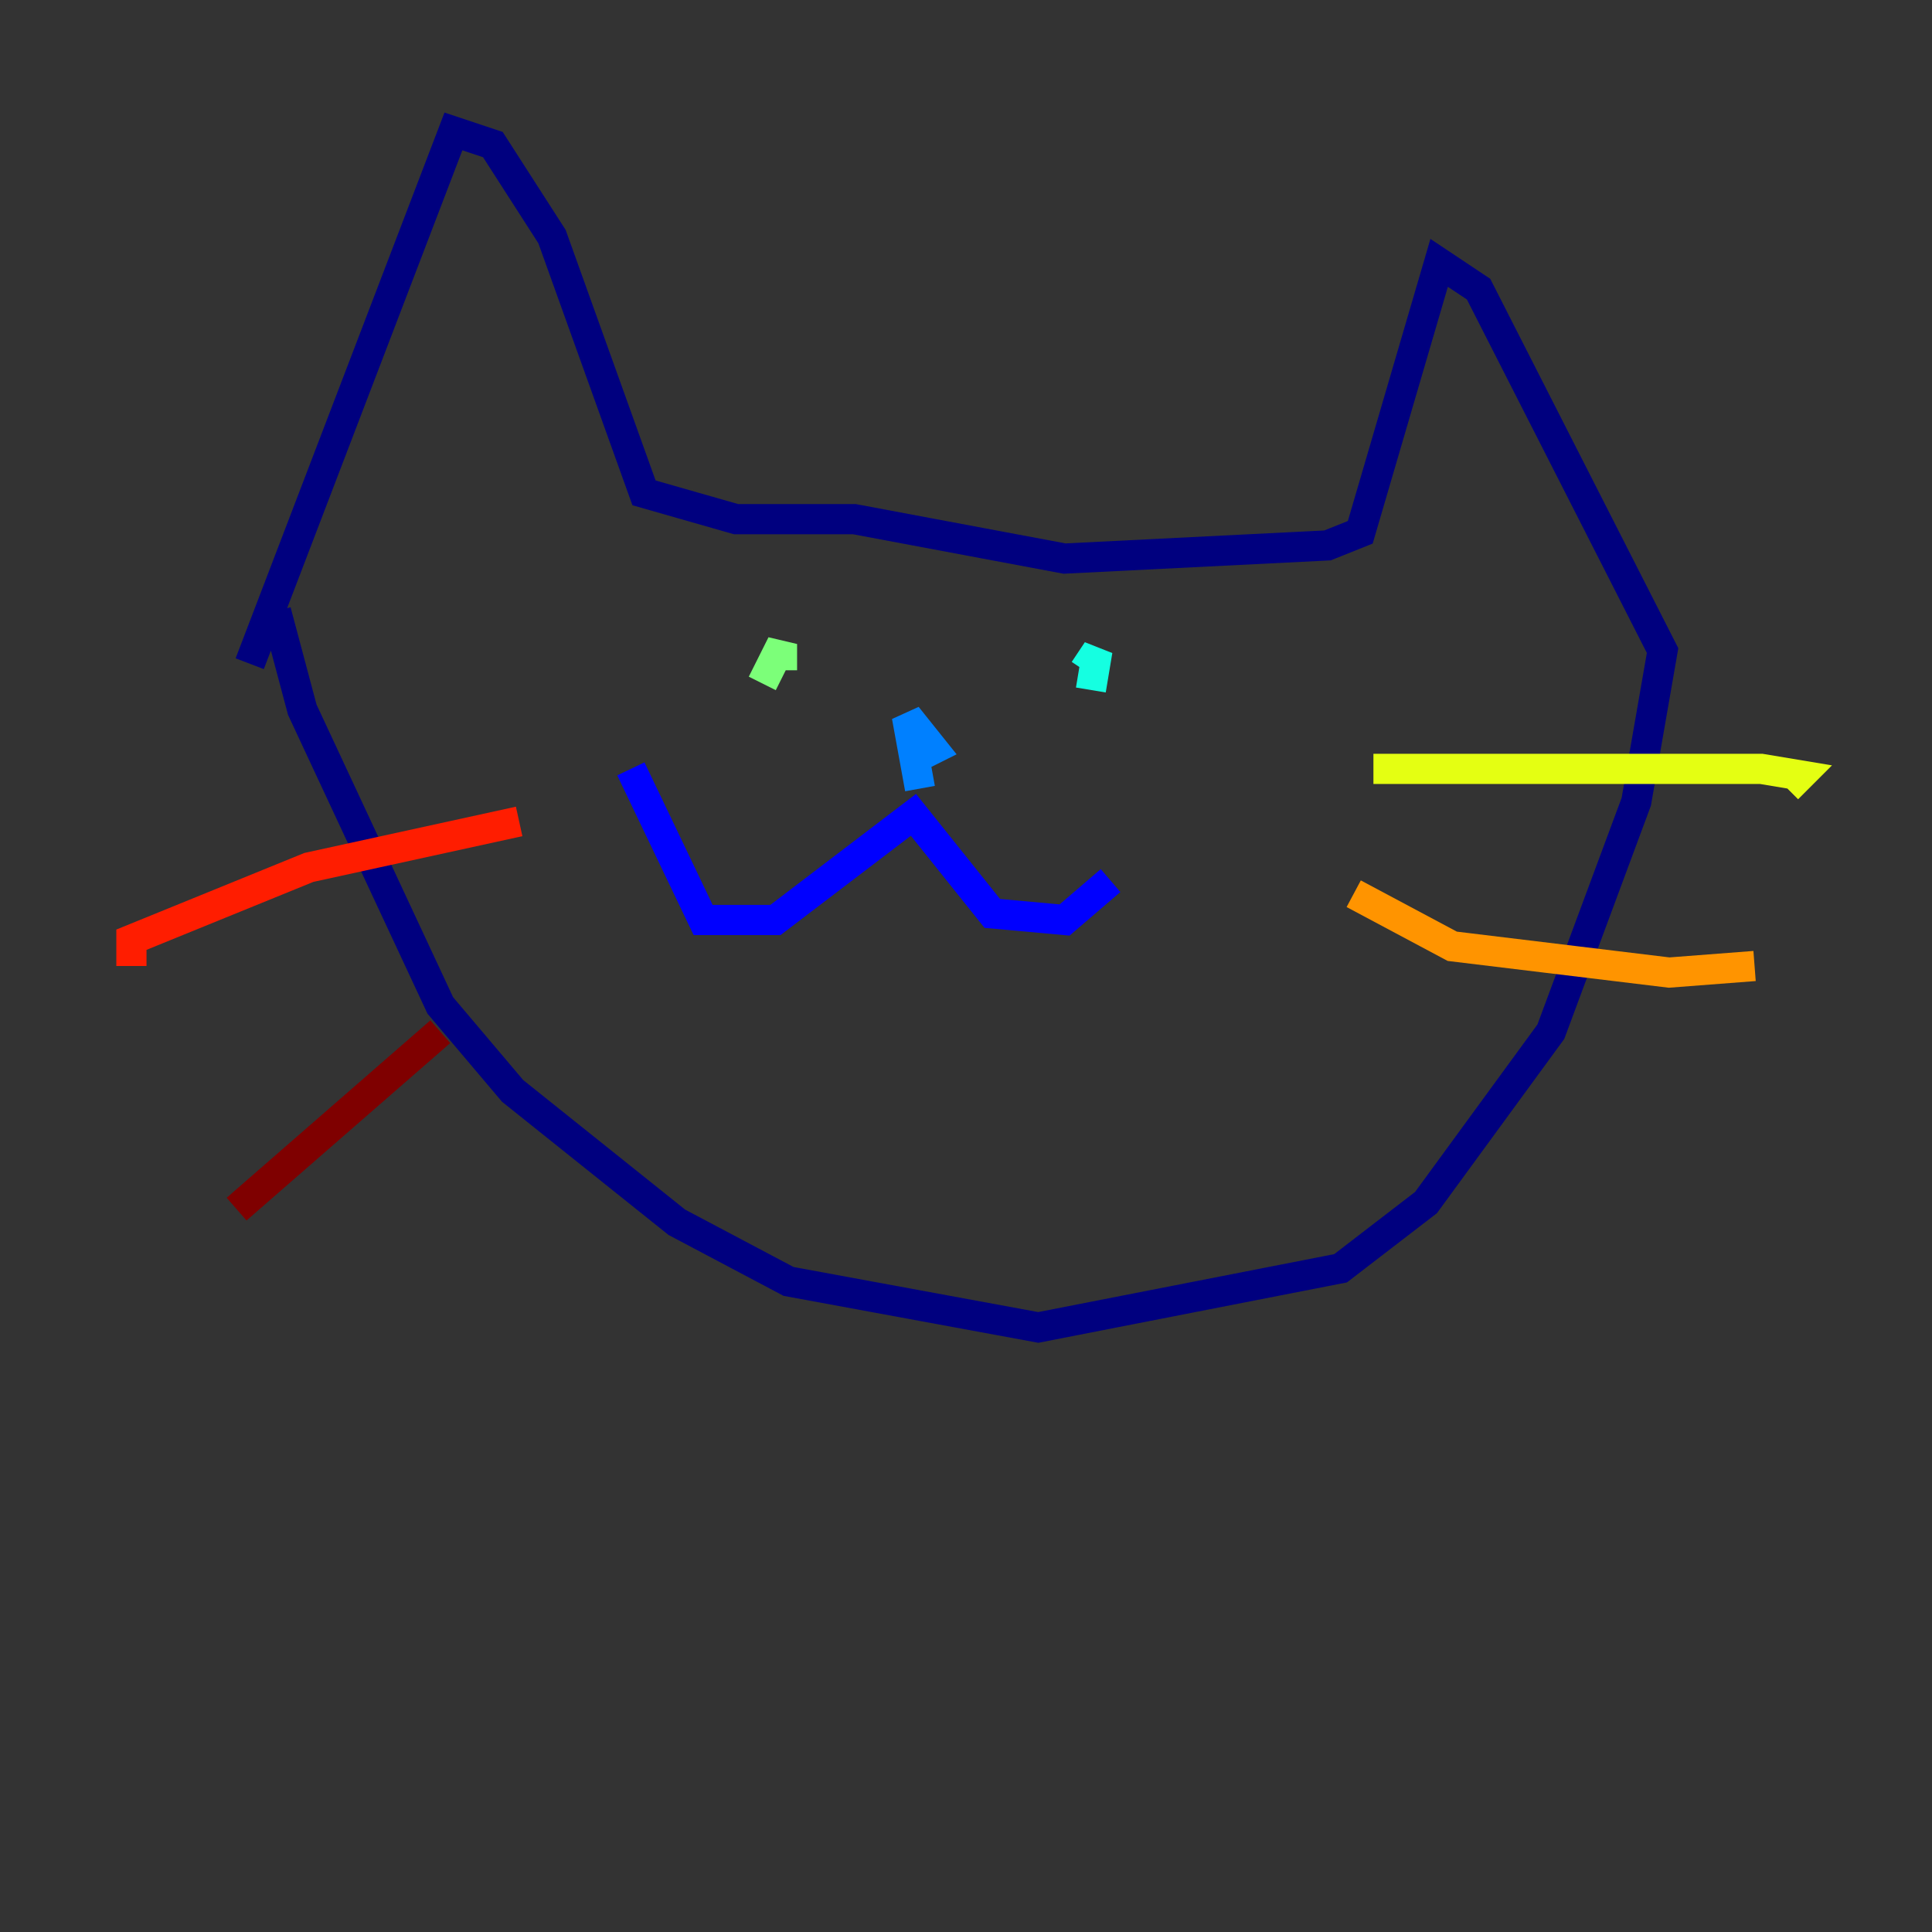 <?xml version="1.0" encoding="utf-8" ?>
<svg baseProfile="tiny" height="128" version="1.2" viewBox="0,0,128,128" width="128" xmlns="http://www.w3.org/2000/svg" xmlns:ev="http://www.w3.org/2001/xml-events" xmlns:xlink="http://www.w3.org/1999/xlink"><rect x="0" y="0" width="128" height="128" fill="#333333" stroke="none"/><defs /><polyline fill="none" points="16.544,43.973 30.041,8.707 32.653,9.578 36.571,15.674 42.667,32.653 48.762,34.395 56.599,34.395 70.531,37.007 87.946,36.136 90.122,35.265 95.347,17.415 97.959,19.157 110.15,43.102 108.408,53.116 102.748,68.354 94.476,79.674 88.816,84.027 68.789,87.946 52.245,84.898 44.843,80.98 33.959,72.272 29.17,66.612 20.027,47.02 18.286,40.49" stroke="#00007f" stroke-width="2" /><polyline fill="none" points="41.796,50.939 46.585,60.952 51.374,60.952 60.517,53.986 65.742,60.517 70.531,60.952 73.578,58.34" stroke="#0000ff" stroke-width="2" /><polyline fill="none" points="60.952,52.245 60.082,47.456 61.823,49.633 60.082,50.503" stroke="#0080ff" stroke-width="2" /><polyline fill="none" points="72.272,45.714 72.707,43.102 71.837,44.408" stroke="#15ffe1" stroke-width="2" /><polyline fill="none" points="50.503,45.279 51.809,42.667 51.809,44.408" stroke="#7cff79" stroke-width="2" /><polyline fill="none" points="90.993,50.939 116.68,50.939 119.293,51.374 118.422,52.245" stroke="#e4ff12" stroke-width="2" /><polyline fill="none" points="89.687,59.211 96.218,62.694 110.585,64.435 116.245,64.0" stroke="#ff9400" stroke-width="2" /><polyline fill="none" points="34.395,54.422 20.463,57.469 8.707,62.258 8.707,64.0" stroke="#ff1d00" stroke-width="2" /><polyline fill="none" points="29.17,68.354 15.674,80.109" stroke="#7f0000" stroke-width="2" /></svg>
